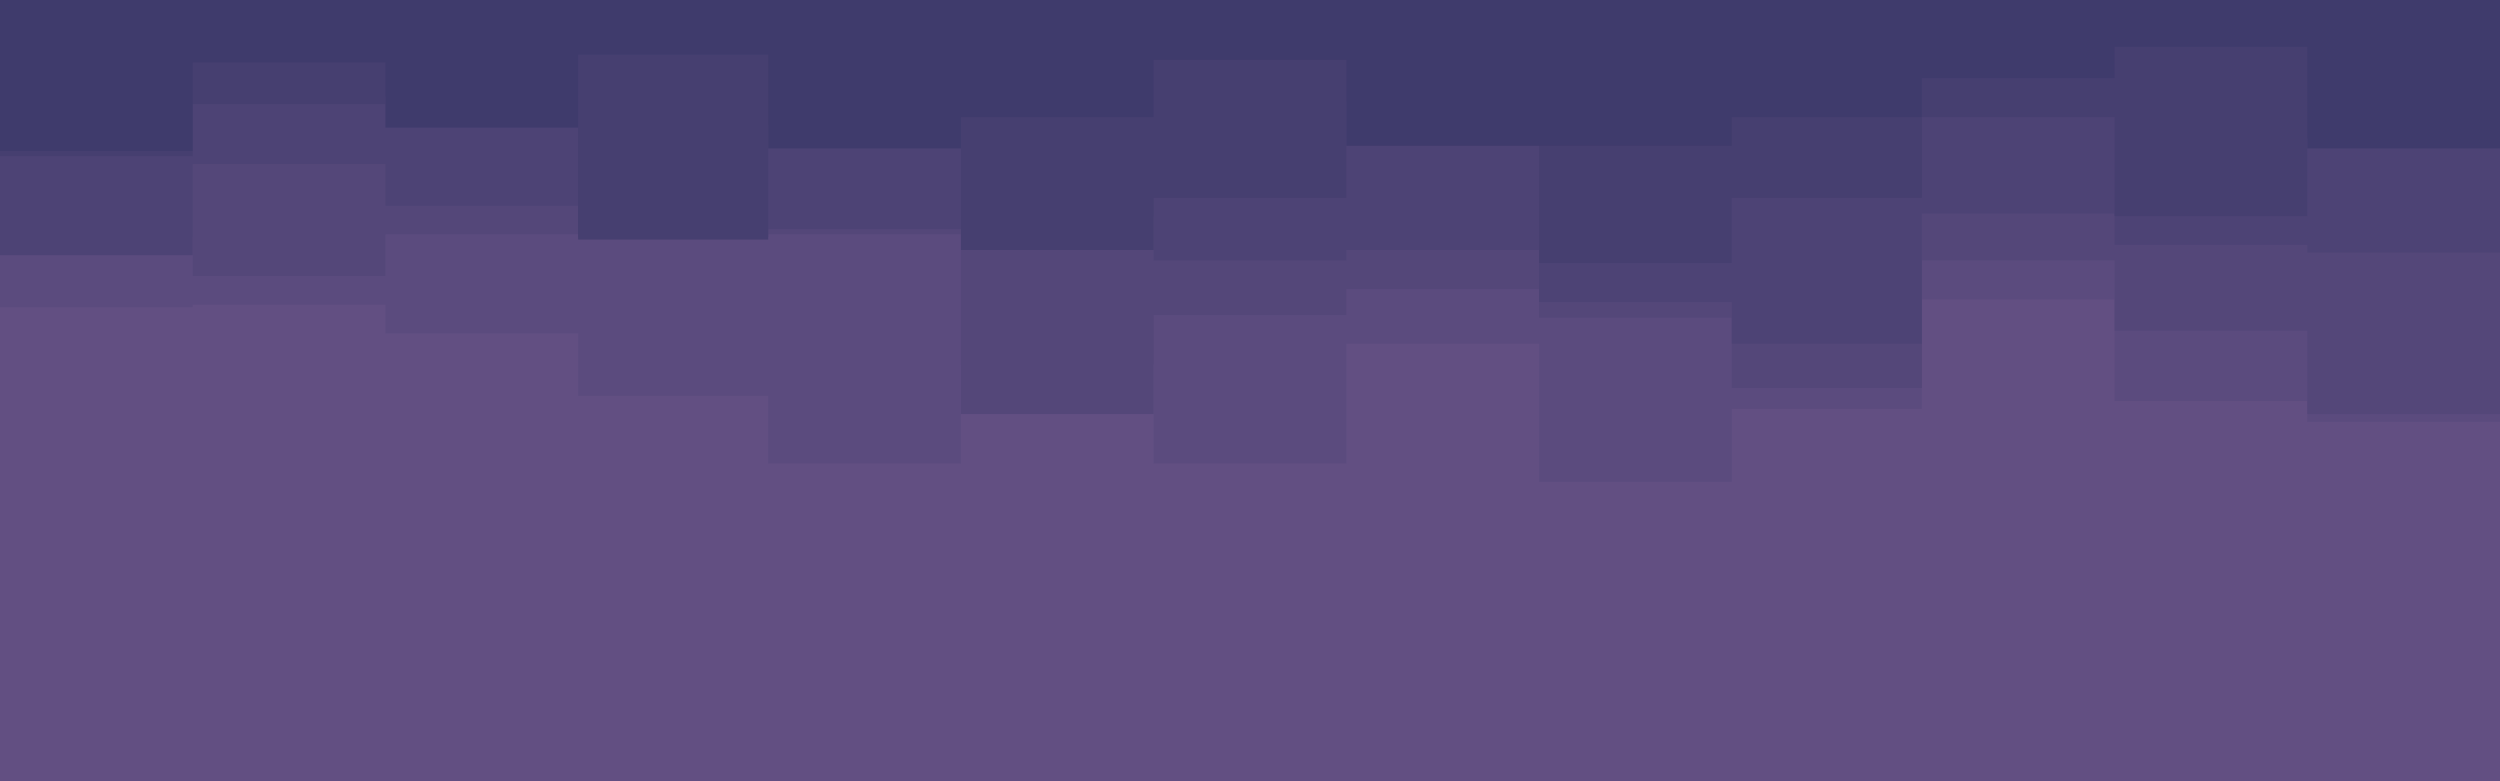<svg id="visual" viewBox="0 0 960 300" width="960" height="300" xmlns="http://www.w3.org/2000/svg" xmlns:xlink="http://www.w3.org/1999/xlink" version="1.1"><rect x="0" y="0" width="960" height="300" fill="#624F82"></rect><path d="M0 205L74 205L74 238L148 238L148 220L222 220L222 222L295 222L295 143L369 143L369 190L443 190L443 179L517 179L517 223L591 223L591 220L665 220L665 179L738 179L738 162L812 162L812 139L886 139L886 209L960 209L960 146L960 0L960 0L886 0L886 0L812 0L812 0L738 0L738 0L665 0L665 0L591 0L591 0L517 0L517 0L443 0L443 0L369 0L369 0L295 0L295 0L222 0L222 0L148 0L148 0L74 0L74 0L0 0Z" fill="#624f82"></path><path d="M0 118L74 118L74 117L148 117L148 128L222 128L222 152L295 152L295 178L369 178L369 140L443 140L443 178L517 178L517 132L591 132L591 185L665 185L665 157L738 157L738 115L812 115L812 154L886 154L886 162L960 162L960 122L960 0L960 0L886 0L886 0L812 0L812 0L738 0L738 0L665 0L665 0L591 0L591 0L517 0L517 0L443 0L443 0L369 0L369 0L295 0L295 0L222 0L222 0L148 0L148 0L74 0L74 0L0 0Z" fill="#5b4b7e"></path><path d="M0 91L74 91L74 106L148 106L148 90L222 90L222 90L295 90L295 90L369 90L369 159L443 159L443 121L517 121L517 111L591 111L591 122L665 122L665 149L738 149L738 100L812 100L812 127L886 127L886 159L960 159L960 98L960 0L960 0L886 0L886 0L812 0L812 0L738 0L738 0L665 0L665 0L591 0L591 0L517 0L517 0L443 0L443 0L369 0L369 0L295 0L295 0L222 0L222 0L148 0L148 0L74 0L74 0L0 0Z" fill="#544779"></path><path d="M0 98L74 98L74 63L148 63L148 79L222 79L222 91L295 91L295 88L369 88L369 83L443 83L443 100L517 100L517 96L591 96L591 116L665 116L665 132L738 132L738 82L812 82L812 94L886 94L886 97L960 97L960 77L960 0L960 0L886 0L886 0L812 0L812 0L738 0L738 0L665 0L665 0L591 0L591 0L517 0L517 0L443 0L443 0L369 0L369 0L295 0L295 0L222 0L222 0L148 0L148 0L74 0L74 0L0 0Z" fill="#4d4375"></path><path d="M0 60L74 60L74 40L148 40L148 37L222 37L222 92L295 92L295 48L369 48L369 96L443 96L443 76L517 76L517 39L591 39L591 101L665 101L665 76L738 76L738 45L812 45L812 83L886 83L886 53L960 53L960 57L960 0L960 0L886 0L886 0L812 0L812 0L738 0L738 0L665 0L665 0L591 0L591 0L517 0L517 0L443 0L443 0L369 0L369 0L295 0L295 0L222 0L222 0L148 0L148 0L74 0L74 0L0 0Z" fill="#463f70"></path><path d="M0 58L74 58L74 24L148 24L148 49L222 49L222 21L295 21L295 57L369 57L369 45L443 45L443 23L517 23L517 56L591 56L591 56L665 56L665 45L738 45L738 30L812 30L812 18L886 18L886 57L960 57L960 49L960 0L960 0L886 0L886 0L812 0L812 0L738 0L738 0L665 0L665 0L591 0L591 0L517 0L517 0L443 0L443 0L369 0L369 0L295 0L295 0L222 0L222 0L148 0L148 0L74 0L74 0L0 0Z" fill="#3f3b6c"></path></svg>